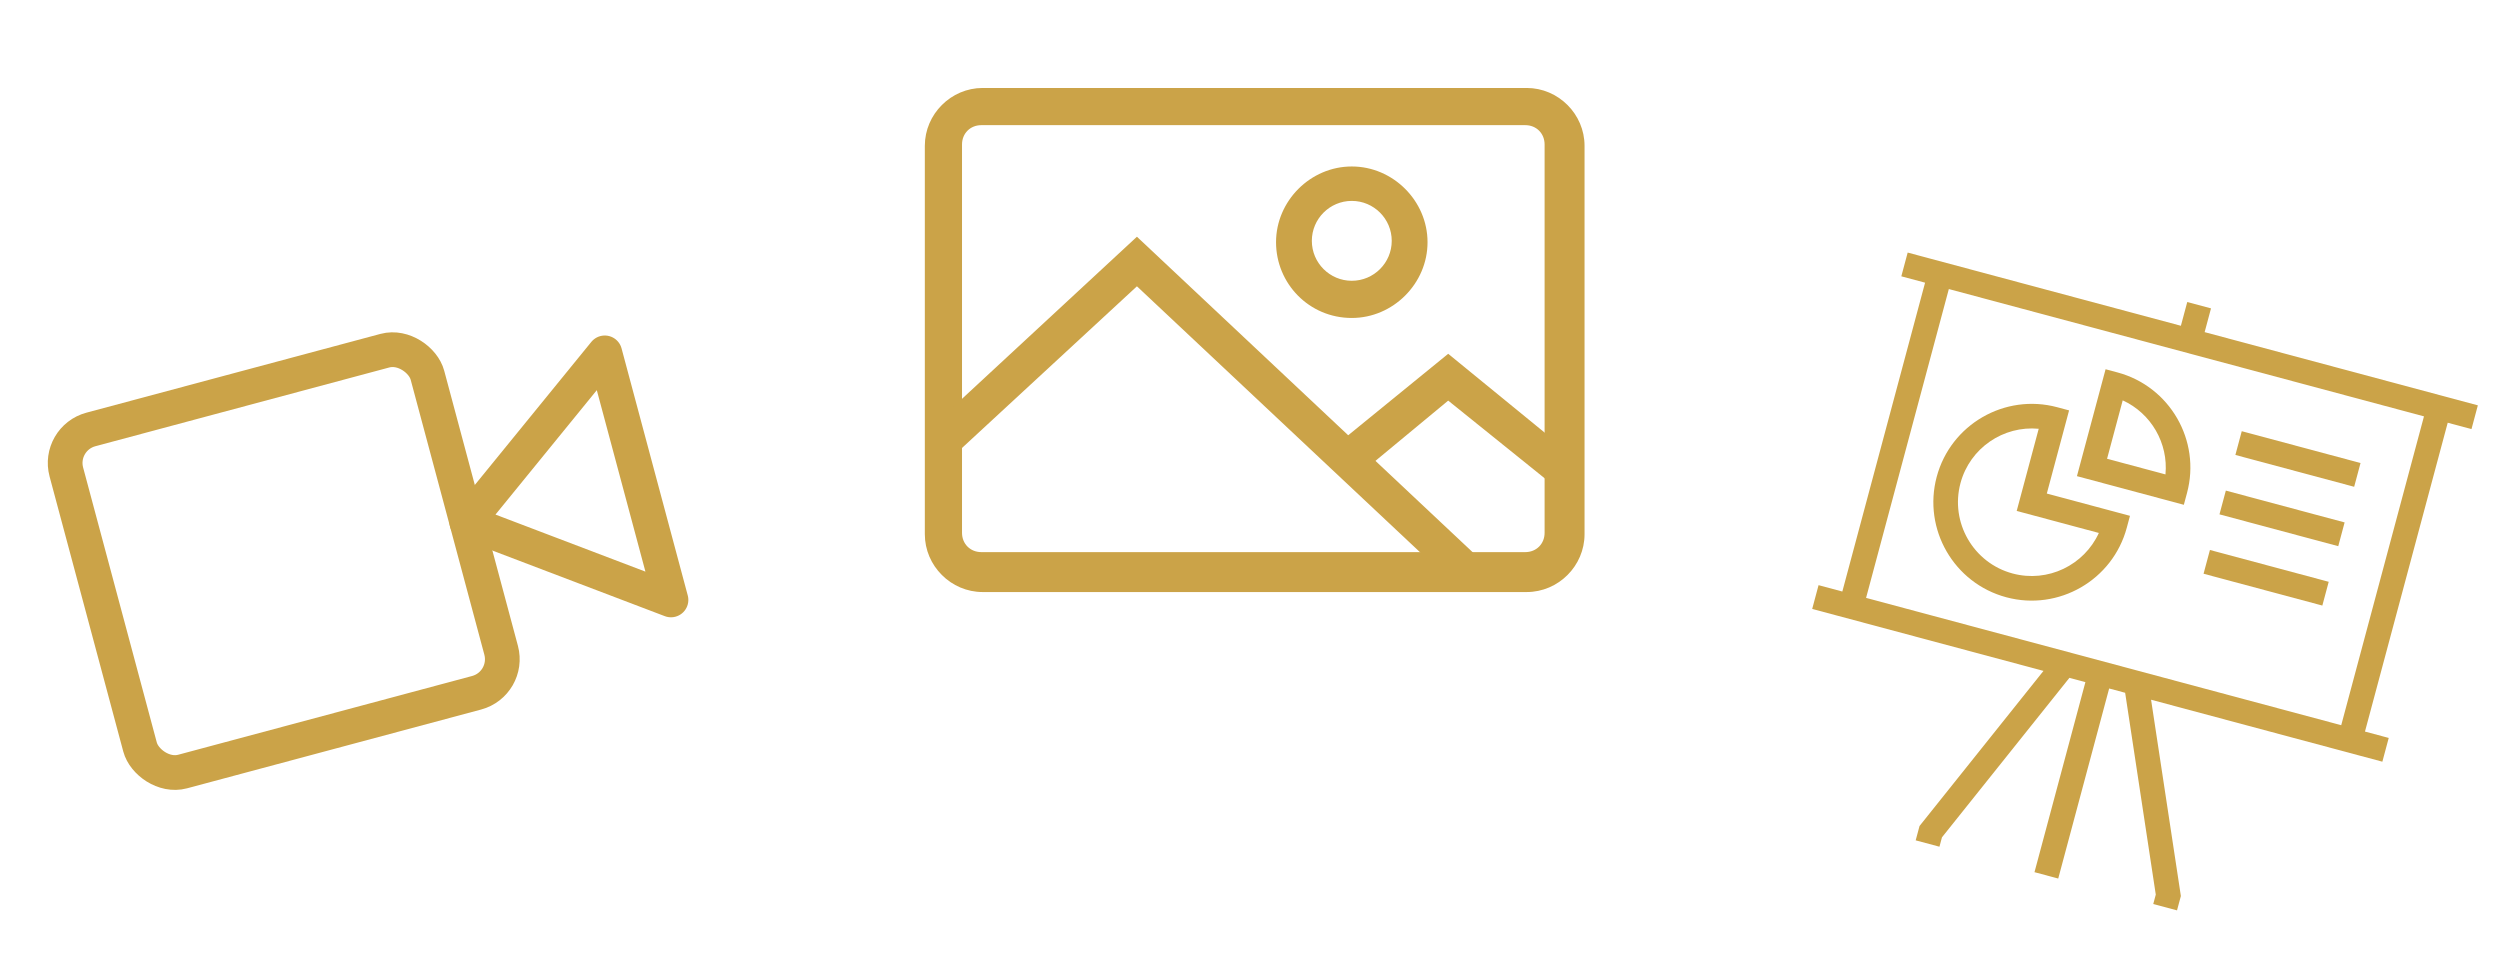 <?xml version="1.0" encoding="UTF-8"?>
<svg width="144px" height="55px" viewBox="0 0 144 55" version="1.1" xmlns="http://www.w3.org/2000/svg" xmlns:xlink="http://www.w3.org/1999/xlink">
    <title>Group 5</title>
    <g id="Symbols" stroke="none" stroke-width="1" fill="none" fill-rule="evenodd">
        <g id="publish/desktop/post-s14-(empty)" transform="translate(-260, -727)">
            <g id="Group-7" transform="translate(41, 647)">
                <g id="Group-27" transform="translate(0, 36)">
                    <g id="Group-12" transform="translate(147, 44)">
                        <g id="Group-5" transform="translate(72.449, 0)">
                            <g id="SL/icons/icon/casestudy" transform="translate(121.821, 34) rotate(15) translate(-121.821, -34) translate(104.821, 17)" fill="#CBA348" fill-rule="nonzero">
                                <g id="3209301_keynote_lesson_presentation_report_statistics_icon">
                                    <path d="M17.708,1.417 L17.708,0 L16.292,0 L16.292,1.417 L1.417,1.417 L0,1.417 L0,2.833 L1.417,2.833 L1.417,21.25 L0,21.25 L0,22.667 L1.417,22.667 L13.792,22.667 L9.208,33.144 L9.208,34 L10.625,34 L10.625,33.44 L15.338,22.667 L16.292,22.667 L16.292,34 L17.708,34 L17.708,22.667 L18.662,22.667 L23.375,33.44 L23.375,34 L24.792,34 L24.792,33.144 L20.208,22.667 L32.583,22.667 L34,22.667 L34,21.25 L32.583,21.25 L32.583,2.833 L34,2.833 L34,1.417 L32.583,1.417 L17.708,1.417 Z M31.167,21.25 L2.833,21.25 L2.833,2.833 L31.167,2.833 L31.167,21.25 Z" id="Shape"></path>
                                    <path d="M10.625,19.125 C13.749,19.125 16.292,16.583 16.292,13.458 L16.292,12.75 L11.333,12.75 L11.333,7.792 L10.625,7.792 C7.501,7.792 4.958,10.334 4.958,13.458 C4.958,16.583 7.501,19.125 10.625,19.125 Z M9.917,9.267 L9.917,14.167 L14.816,14.167 C14.478,16.174 12.727,17.708 10.625,17.708 C8.281,17.708 6.375,15.802 6.375,13.458 C6.375,11.356 7.909,9.606 9.917,9.267 Z" id="Shape"></path>
                                    <path d="M19.125,10.625 C19.125,7.501 16.583,4.958 13.458,4.958 L12.75,4.958 L12.75,11.333 L19.125,11.333 L19.125,10.625 Z M14.167,9.917 L14.167,6.434 C15.944,6.733 17.35,8.139 17.65,9.917 L14.167,9.917 Z" id="Shape"></path>
                                    <rect id="Rectangle" x="21.25" y="6.375" width="7.083" height="1.417"></rect>
                                    <rect id="Rectangle" x="21.25" y="9.917" width="7.083" height="1.417"></rect>
                                    <rect id="Rectangle" x="21.25" y="13.458" width="7.083" height="1.417"></rect>
                                </g>
                            </g>
                            <g id="SL/icons/icon/casestudy" transform="translate(20.821, 31) rotate(-15) translate(-20.821, -31) translate(4.954, 20.8)" stroke="#CBA348" stroke-linecap="round" stroke-linejoin="round" stroke-width="2">
                                <g id="2561498_video_icon" transform="translate(0, -0)">
                                    <polygon id="Path" points="31.733 3.4 21.533 10.767 31.733 18.133"></polygon>
                                    <rect id="Rectangle" x="1.32318178e-15" y="1.37967973e-15" width="21.533" height="20.4" rx="2"></rect>
                                </g>
                            </g>
                            <g id="SL/icons/icon/casestudy" transform="translate(52.821, 5.067)" fill="#CBA348" fill-rule="nonzero">
                                <g id="1814111_image_photograph_picture_icon" transform="translate(0, -0)">
                                    <path d="M34.668,29.035 L3.332,29.035 C1.507,29.035 0,27.528 0,25.704 L0,3.332 C0,1.507 1.507,0 3.332,0 L34.668,0 C36.493,0 38,1.507 38,3.332 L38,25.704 C38,27.528 36.493,29.035 34.668,29.035 L34.668,29.035 Z M3.253,2.142 C2.618,2.142 2.142,2.618 2.142,3.253 L2.142,25.624 C2.142,26.259 2.618,26.735 3.253,26.735 L34.589,26.735 C35.223,26.735 35.699,26.259 35.699,25.624 L35.699,3.253 C35.699,2.618 35.223,2.142 34.589,2.142 L3.253,2.142 L3.253,2.142 Z" id="Fill-12"></path>
                                    <path d="M24.593,13.248 C22.134,13.248 20.23,11.265 20.23,8.885 C20.23,6.505 22.213,4.522 24.593,4.522 C26.973,4.522 28.956,6.505 28.956,8.885 C28.956,11.265 26.973,13.248 24.593,13.248 L24.593,13.248 Z M24.593,6.505 C23.324,6.505 22.292,7.537 22.292,8.806 C22.292,10.075 23.324,11.106 24.593,11.106 C25.862,11.106 26.894,10.075 26.894,8.806 C26.894,7.537 25.862,6.505 24.593,6.505 L24.593,6.505 Z" id="Fill-13"></path>
                                    <polyline id="Fill-14" points="30.543 28.639 12.217 11.424 1.745 21.102 0.317 19.595 12.217 8.568 31.971 27.132 30.543 28.639"></polyline>
                                    <polyline id="Fill-15" points="36.255 22.927 30.146 18.008 25.069 22.213 23.72 20.547 30.146 15.311 37.524 21.34 36.255 22.927"></polyline>
                                </g>
                            </g>
                        </g>
                    </g>
                </g>
            </g>
        </g>
    </g>
</svg>
